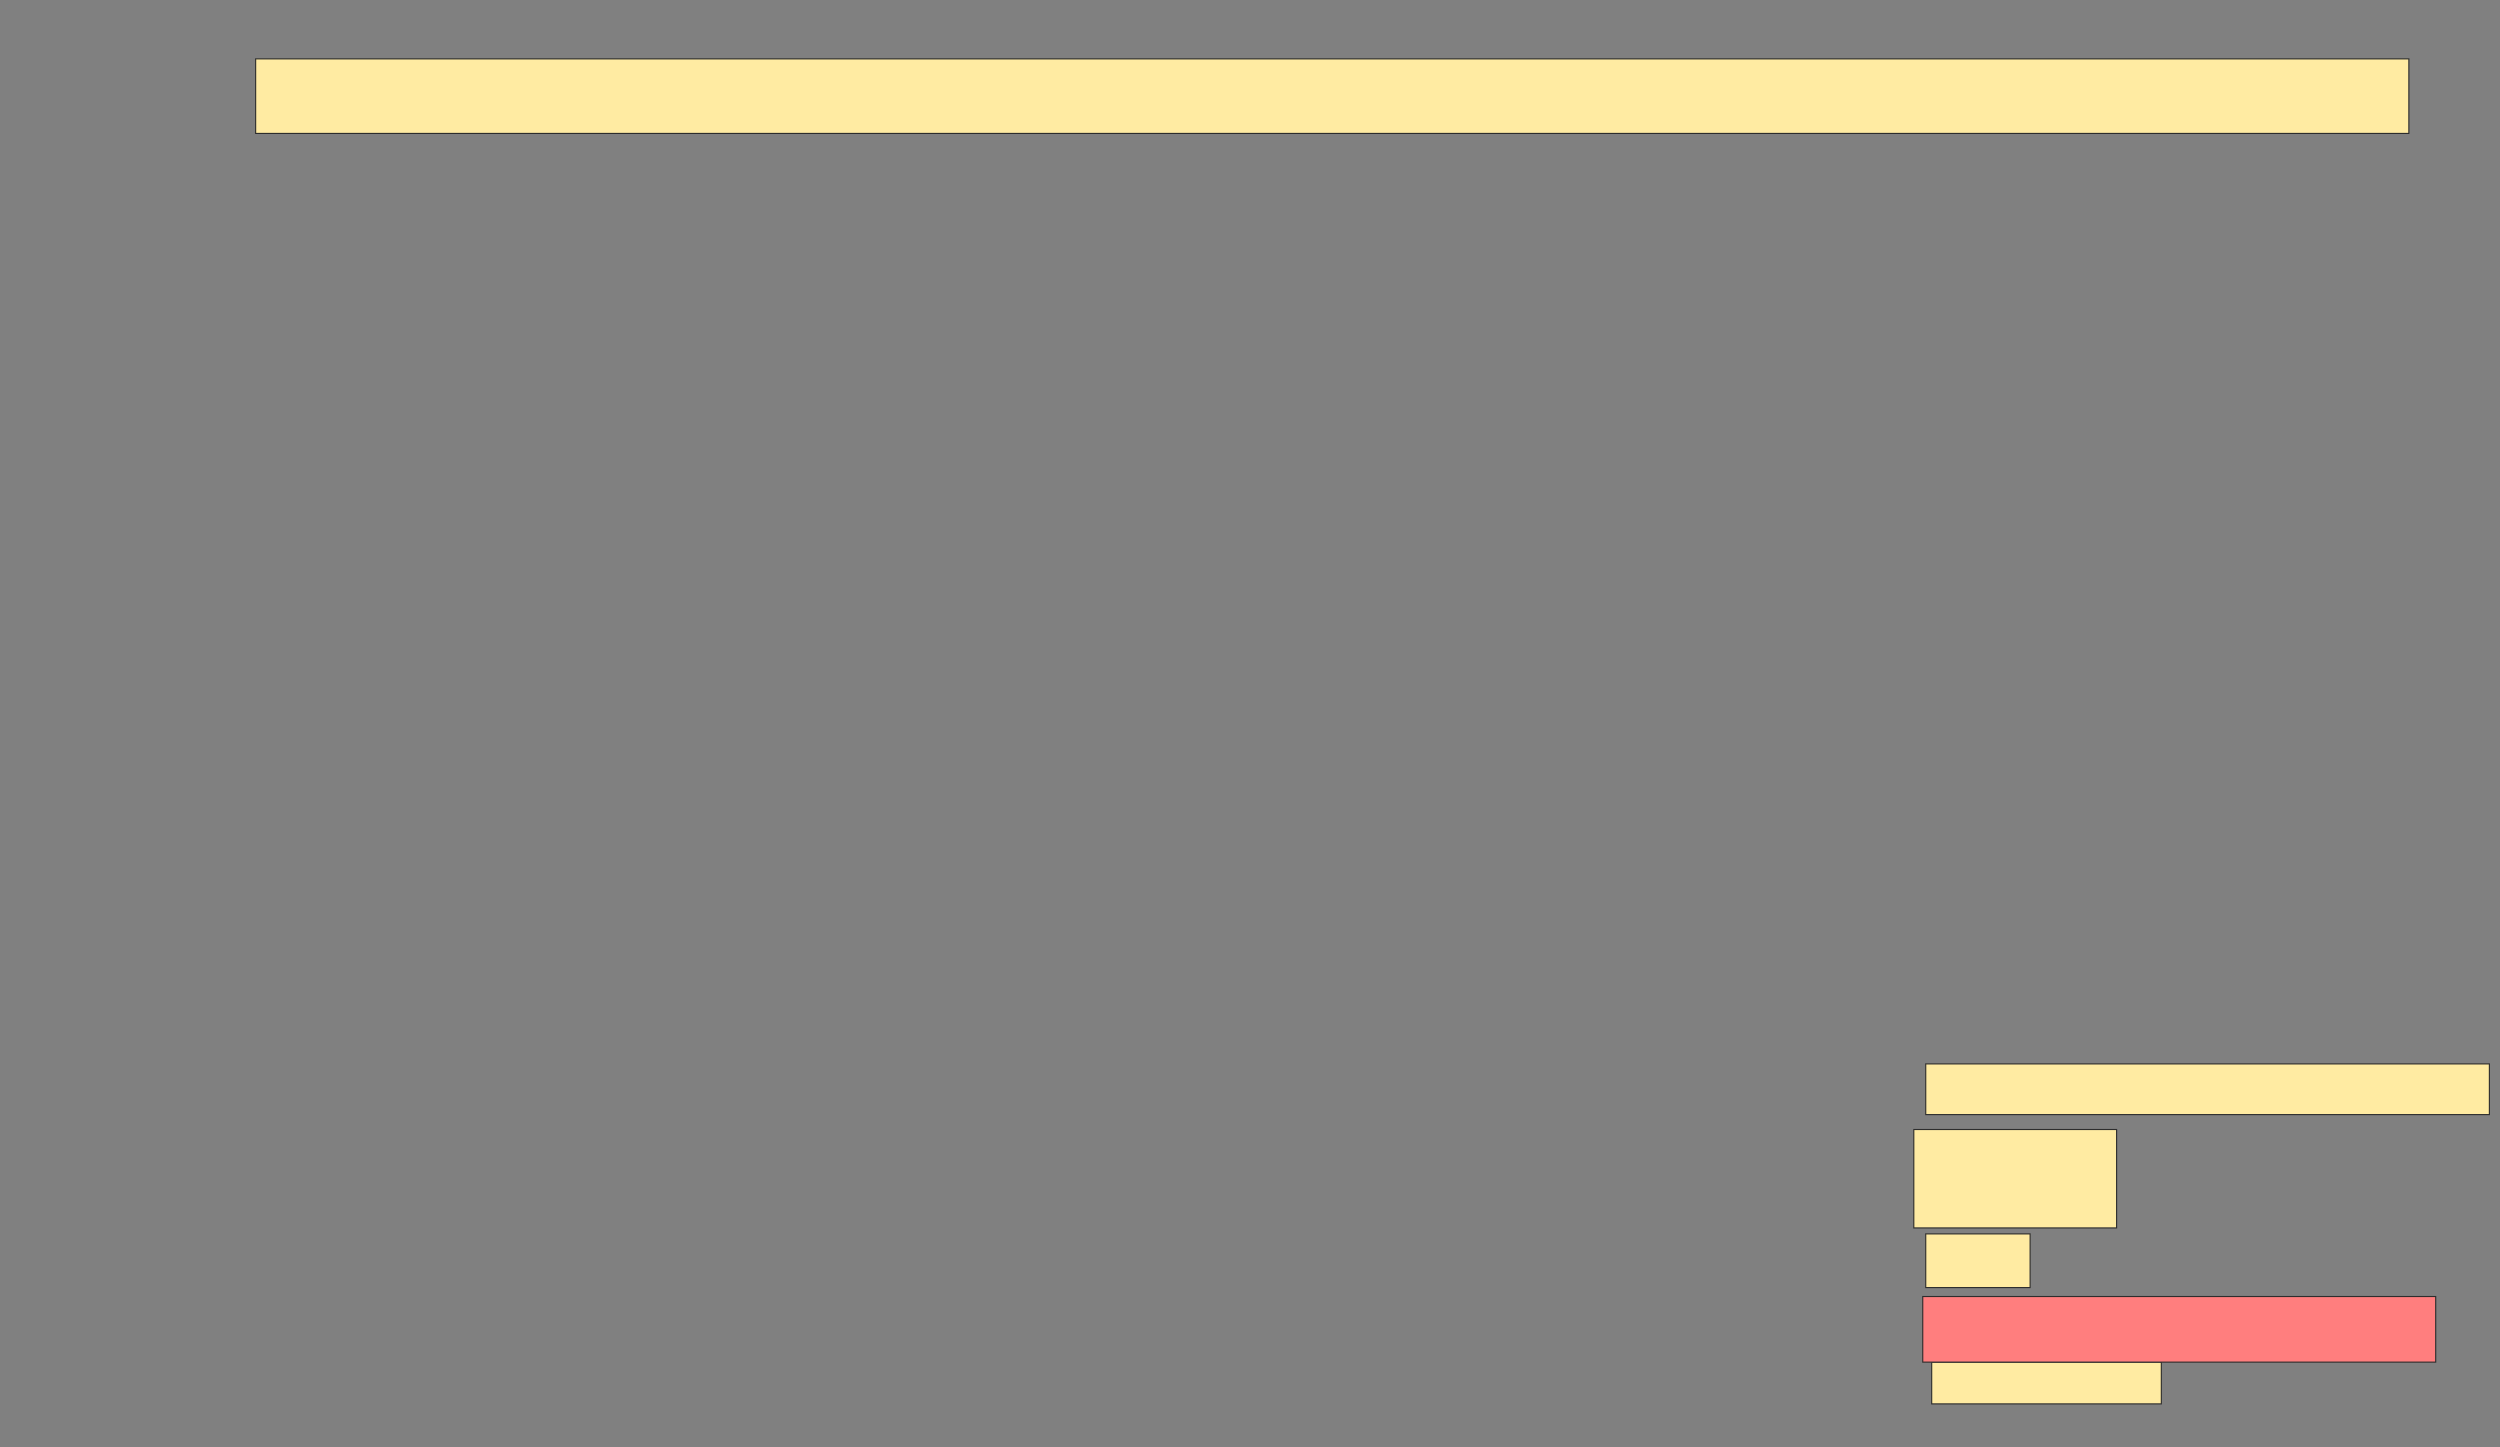 <svg xmlns="http://www.w3.org/2000/svg" width="2206" height="1277">
 <rect width="100%" height="100%" fill="#808080" stroke="none"/>
 <!-- Created with Image Occlusion Enhanced -->
 <g>
  <title>Labels</title>
 </g>
 <g>
  <title>Masks</title>
  <rect id="e5b6382e4f4a4c32a77b2bbaed0630f8-ao-1" height="65.789" width="1900" y="51.947" x="225.579" stroke="#2D2D2D" fill="#FFEBA2"/>
  <rect id="e5b6382e4f4a4c32a77b2bbaed0630f8-ao-2" height="44.737" width="497.368" y="938.789" x="1699.263" stroke="#2D2D2D" fill="#FFEBA2"/>
  <rect id="e5b6382e4f4a4c32a77b2bbaed0630f8-ao-3" height="47.368" width="92.105" y="1088.789" x="1699.263" stroke="#2D2D2D" fill="#FFEBA2"/>
  <rect id="e5b6382e4f4a4c32a77b2bbaed0630f8-ao-4" height="36.842" width="202.632" y="1201.947" x="1704.526" stroke="#2D2D2D" fill="#FFEBA2"/>
  <rect id="e5b6382e4f4a4c32a77b2bbaed0630f8-ao-5" height="86.842" width="178.947" y="996.684" x="1688.737" stroke="#2D2D2D" fill="#FFEBA2"/>
  <rect id="e5b6382e4f4a4c32a77b2bbaed0630f8-ao-6" height="57.895" width="452.632" y="1144.053" x="1696.631" stroke="#2D2D2D" fill="#FF7E7E" class="qshape"/>
 </g>
</svg>